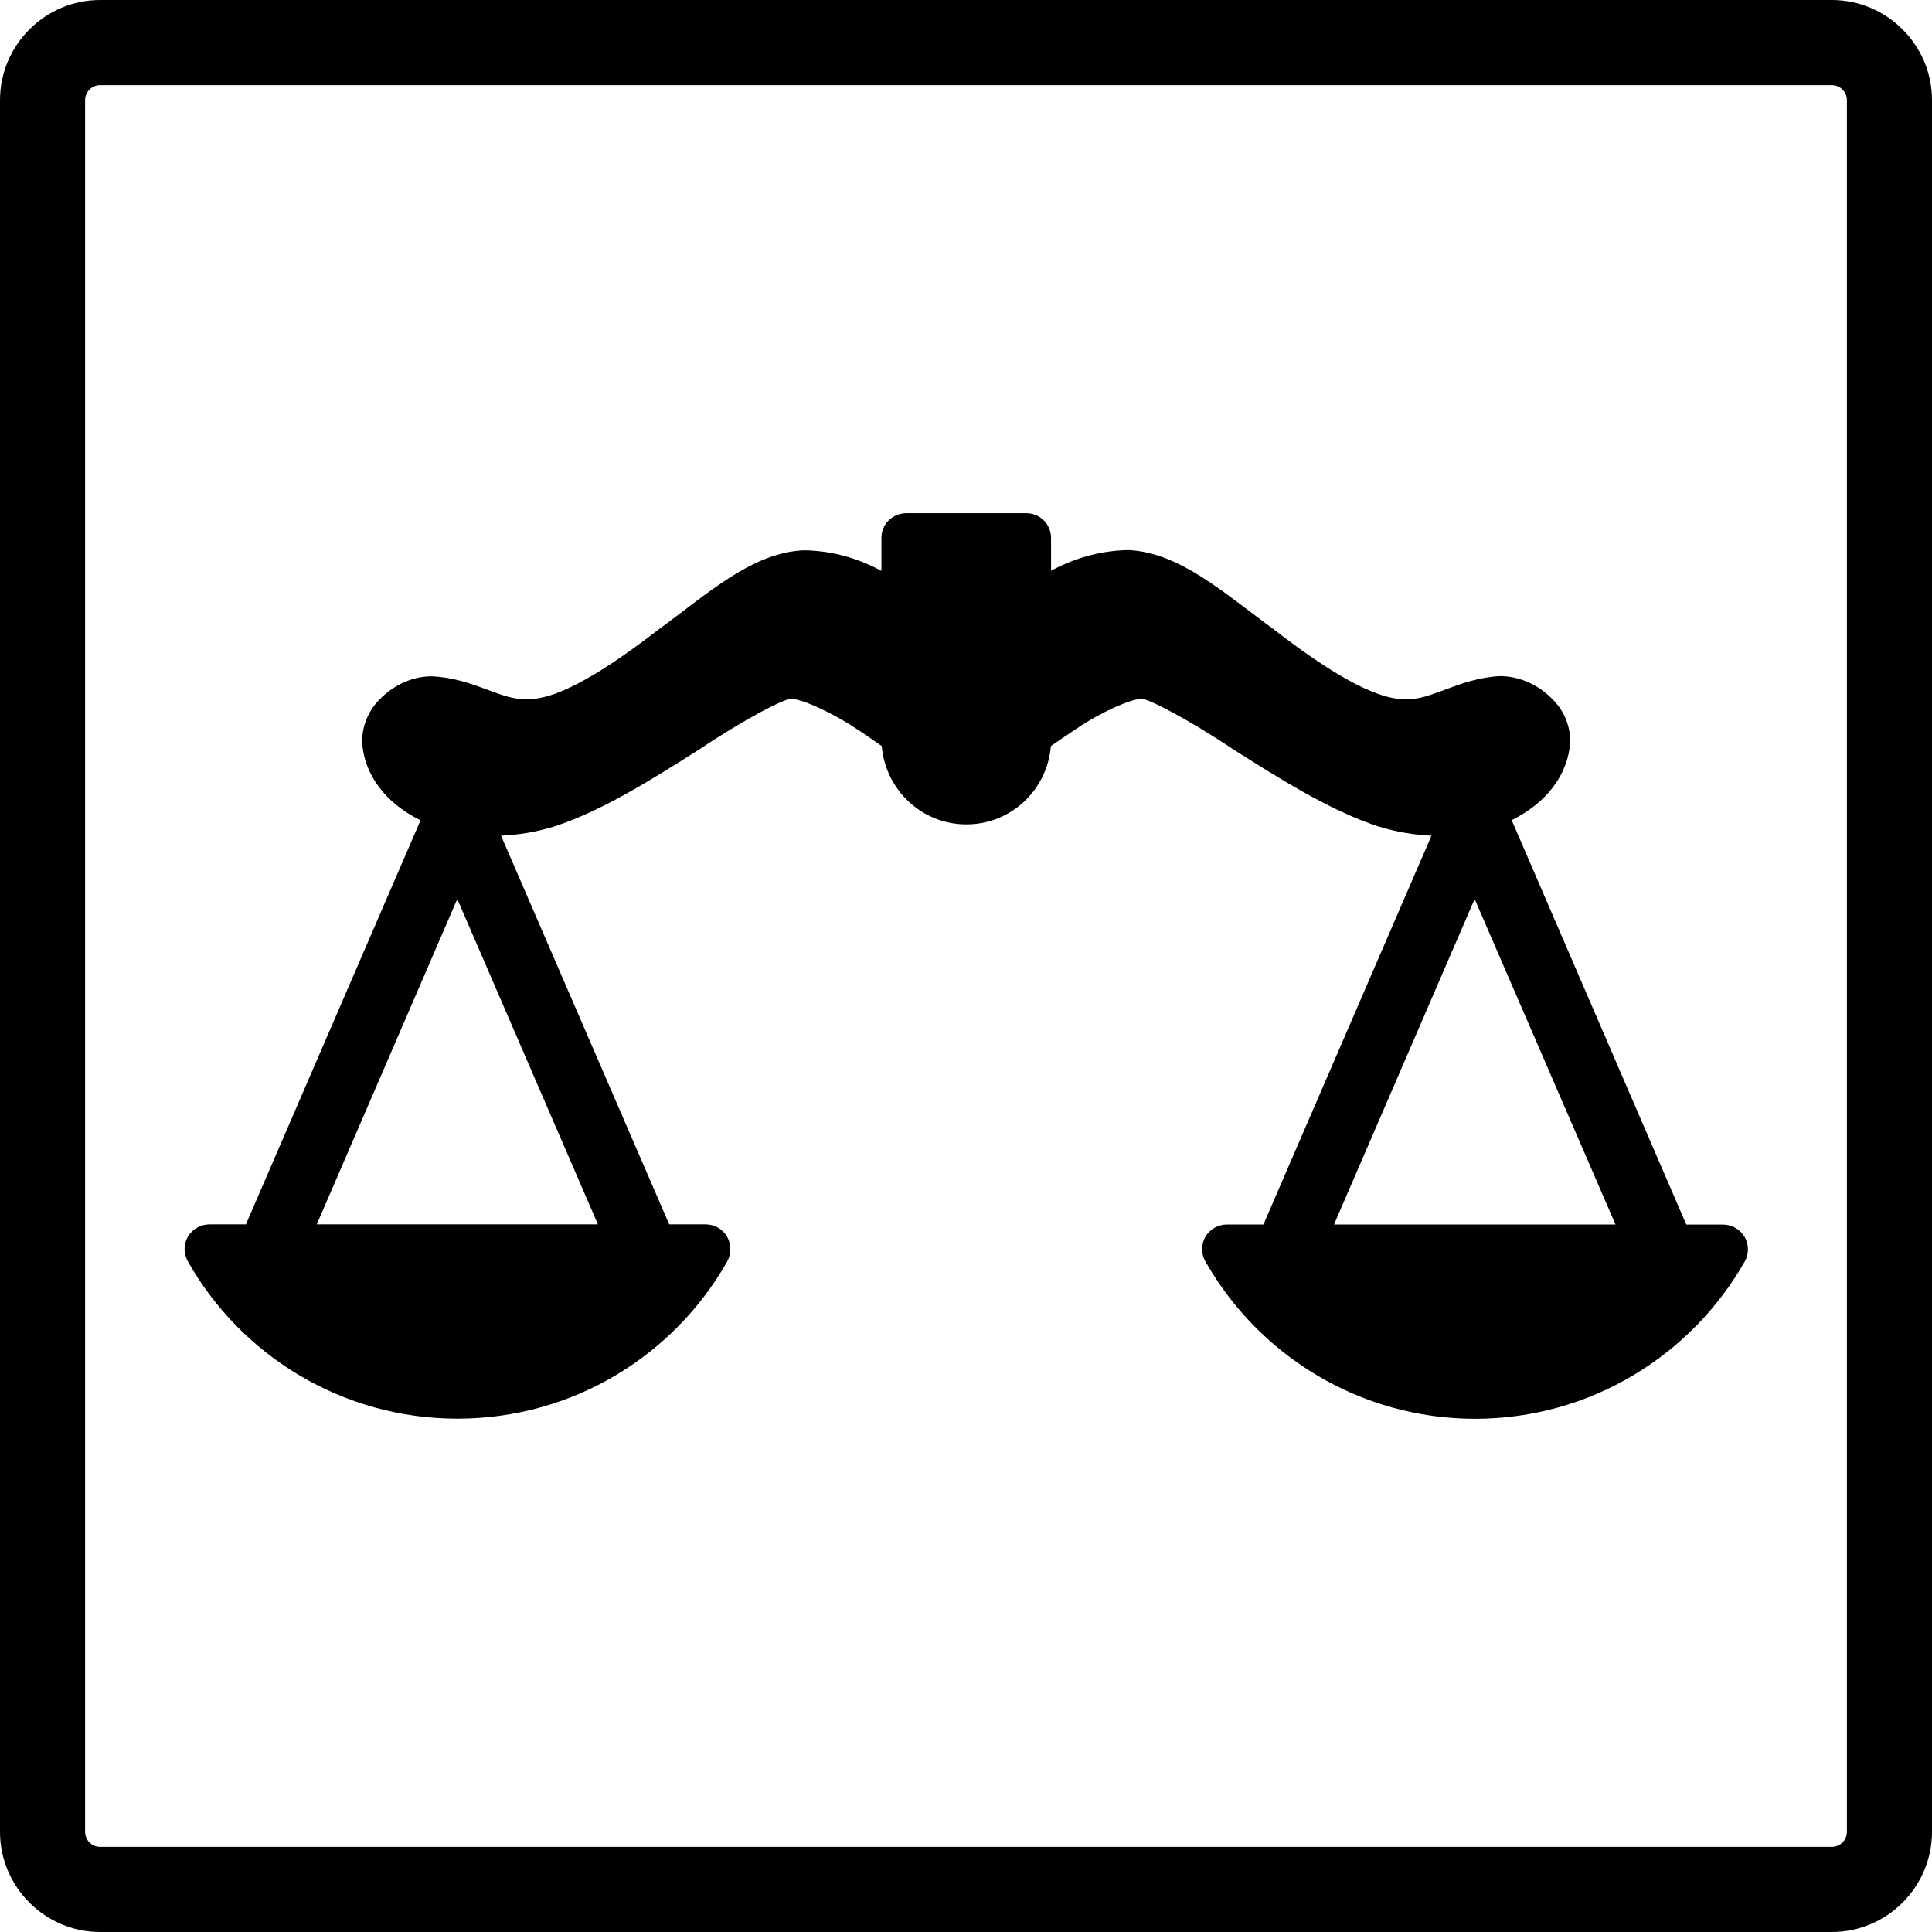 <?xml version="1.0" encoding="UTF-8"?>
<!DOCTYPE svg PUBLIC "-//W3C//DTD SVG 1.1//EN" "http://www.w3.org/Graphics/SVG/1.1/DTD/svg11.dtd">
<!-- Creator: CorelDRAW X6 -->
<svg xmlns="http://www.w3.org/2000/svg" xml:space="preserve" width="245.24mm" height="245.24mm" version="1.1" shape-rendering="geometricPrecision" text-rendering="geometricPrecision" image-rendering="optimizeQuality" fill-rule="evenodd" clip-rule="evenodd"
viewBox="0 0 27019 27019"
 xmlns:xlink="http://www.w3.org/1999/xlink">
 <g id="Слой_x0020_1">
  <path fill="black" d="M18656 17125l1967 -4552 1970 4552 -3937 0zm-14226 -2l1965 -4550 1967 4550 -3932 0zm19963 172c-59,-106 -173,-169 -298,-169l-512 0 -2442 -5656c477,-236 794,-631 818,-1102 2,-211 -84,-431 -249,-591 -211,-217 -490,-325 -738,-321 -576,31 -961,343 -1313,321 -448,17 -1163,-448 -1837,-969 -697,-508 -1317,-1079 -2037,-1115 -433,6 -796,134 -1086,288l0 -459c0,-90 -37,-180 -101,-244 -66,-66 -154,-101 -249,-101l-1672 0c-92,0 -185,36 -249,101 -66,64 -101,154 -101,244l0 462c-288,-156 -655,-283 -1086,-288 -723,32 -1341,604 -2037,1112 -677,523 -1389,987 -1837,969 -354,22 -739,-290 -1317,-318 -245,-7 -527,101 -740,321 -158,156 -246,376 -246,589 24,470 338,869 817,1103l-2442 5651 -510 0c-123,0 -237,66 -301,171 -62,108 -62,240 0,348 741,1312 2154,2198 3770,2198 1618,-1 3029,-886 3772,-2198 59,-108 59,-237 -2,-348 -62,-105 -176,-171 -299,-171l-510 0 -2352 -5436c240,-11 492,-50 754,-132 679,-222 1396,-681 2029,-1081 605,-407 1220,-730 1279,-697 121,-13 563,185 899,409 139,90 260,176 363,248 53,613 561,1095 1183,1095 627,0 1130,-481 1183,-1095 103,-72 227,-158 365,-248 332,-227 776,-422 899,-409 59,-31 675,293 1277,697 633,400 1352,859 2029,1081 262,82 515,121 752,132l-2350 5438 -510 0c-125,0 -237,64 -301,169 -62,110 -62,242 0,348 743,1310 2152,2198 3772,2200 1618,-2 3026,-890 3770,-2200 62,-106 59,-240 -3,-347z"/>
  <path fill="black" d="M1400 0l24219 0c770,0 1400,630 1400,1400l0 24219c0,770 -630,1400 -1400,1400l-24219 0c-770,0 -1400,-630 -1400,-1400l0 -24219c0,-770 630,-1400 1400,-1400zm0 1190l24219 0c115,0 210,94 210,210l0 24219c0,115 -94,210 -210,210l-24219 0c-115,0 -210,-94 -210,-210l0 -24219c0,-115 94,-210 210,-210z"/>
 </g>
</svg>
